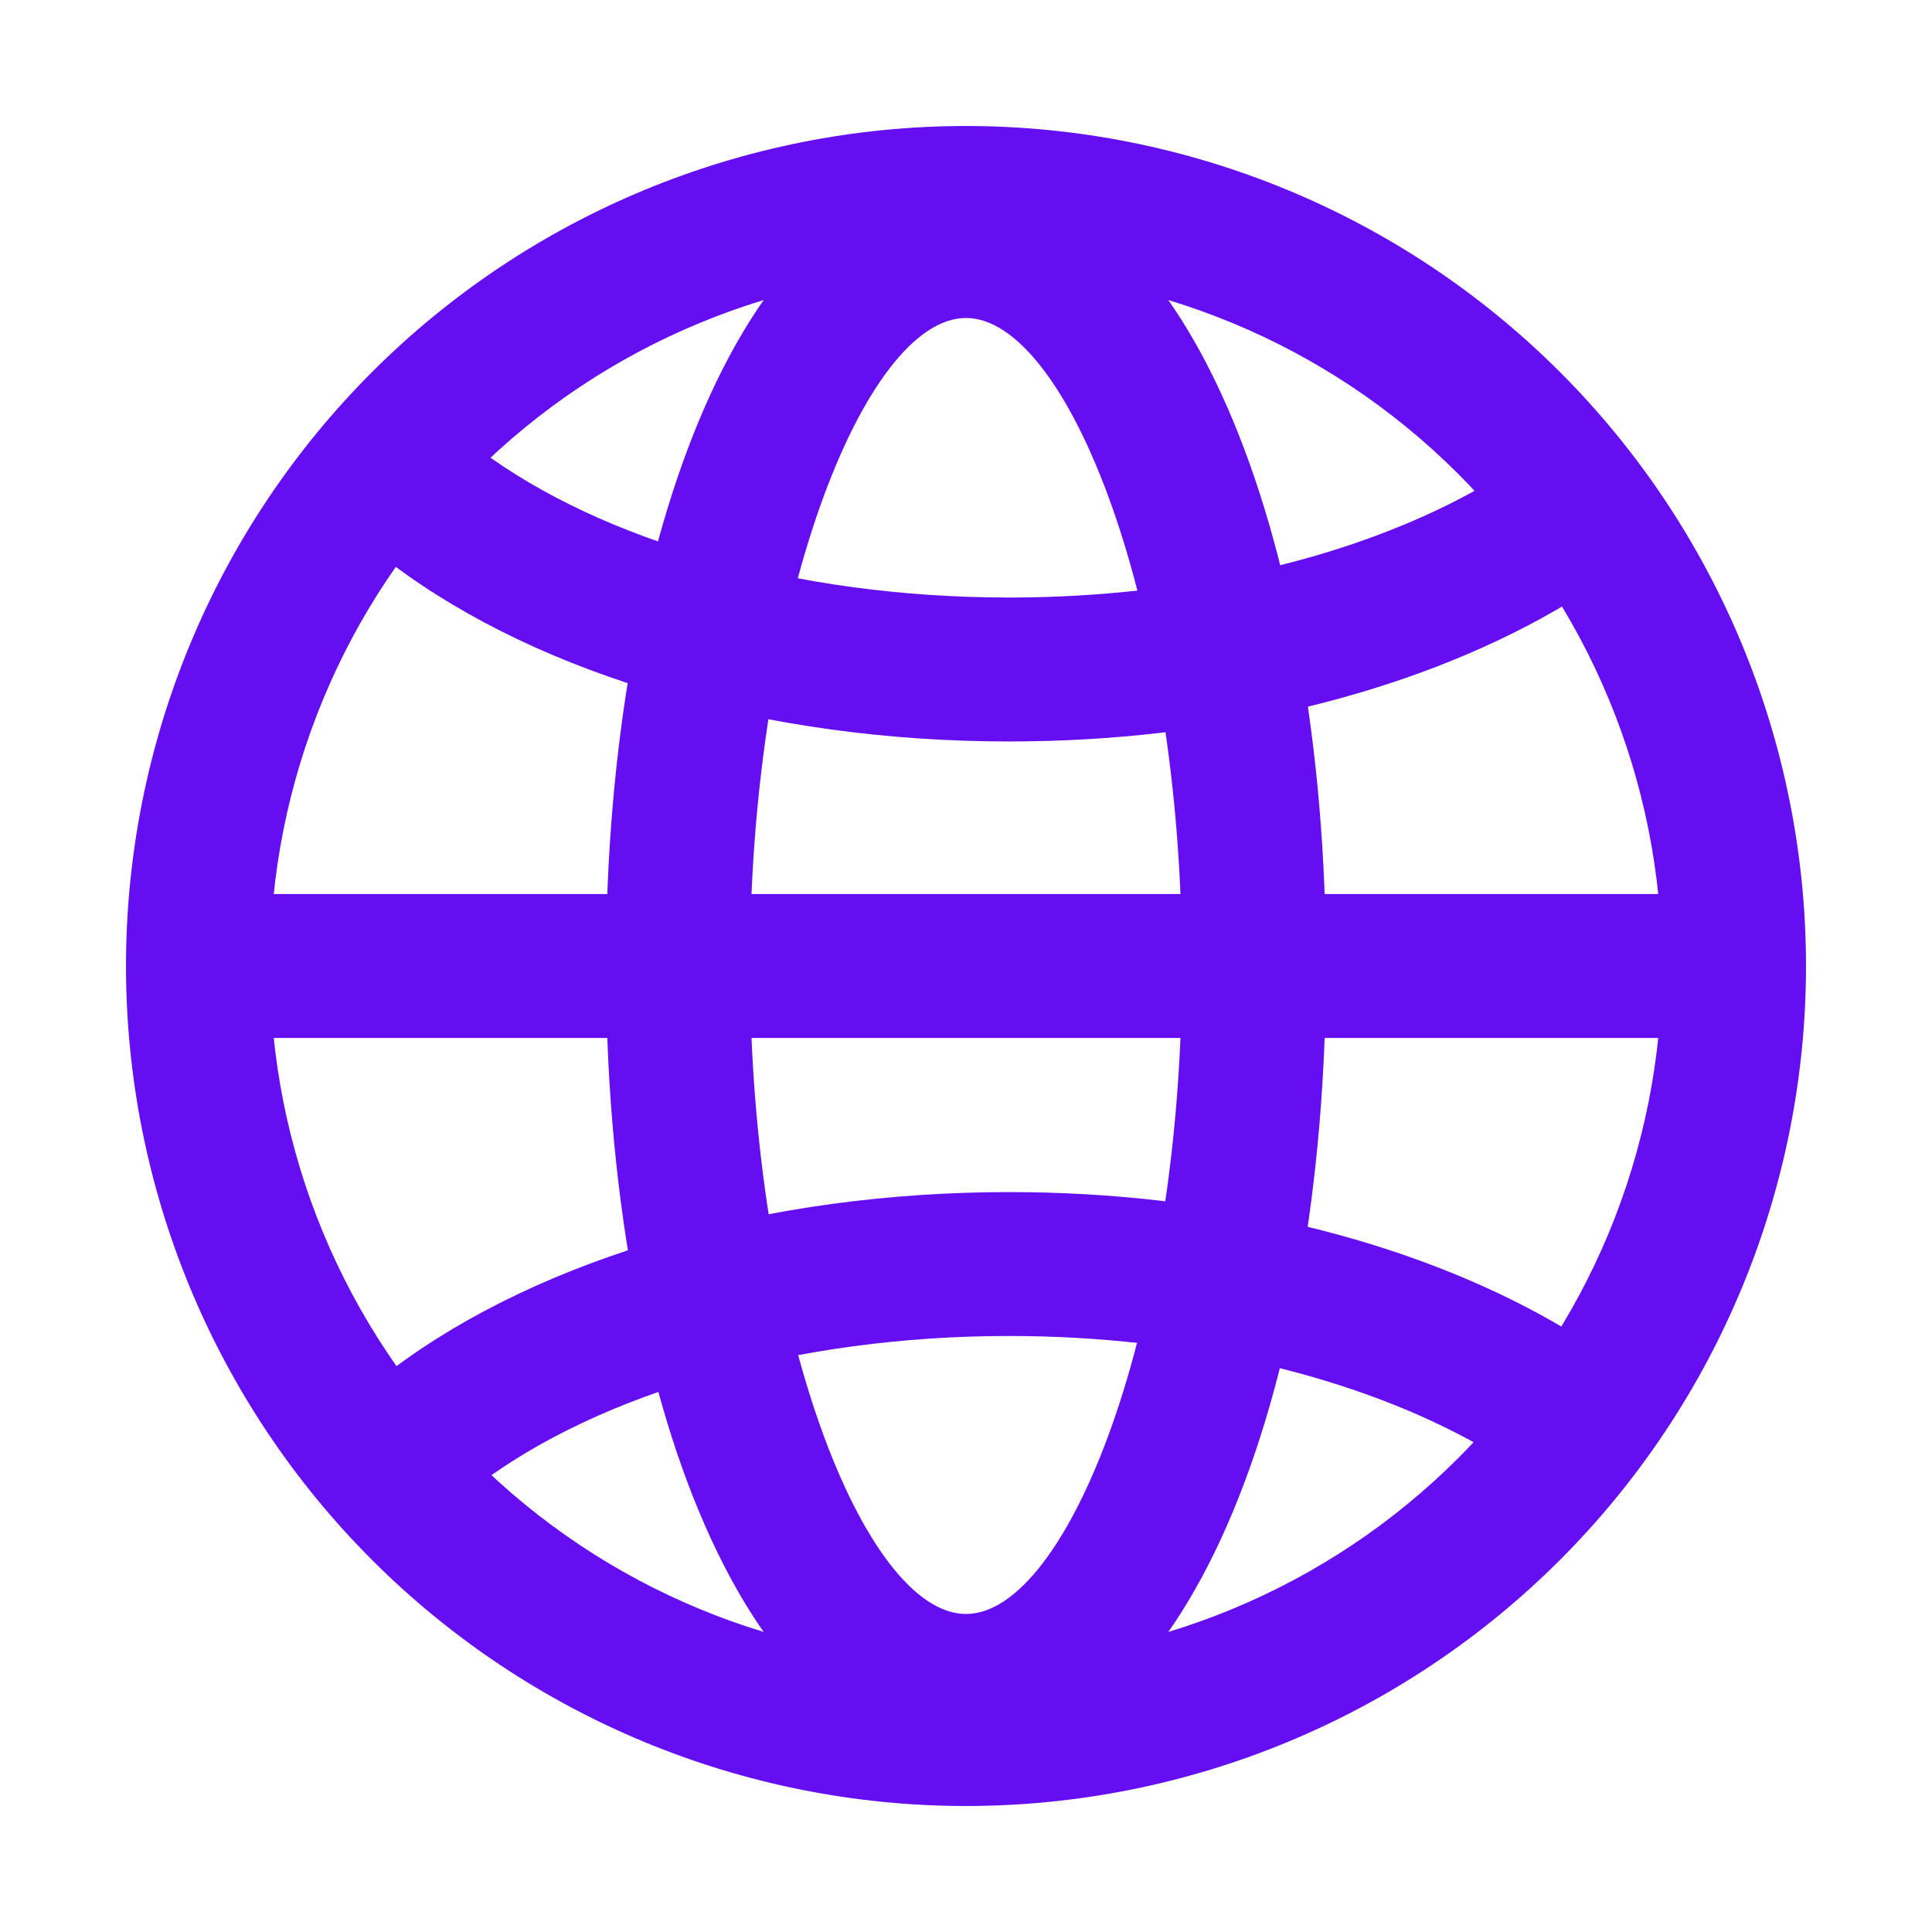 <svg width="46" height="46" viewBox="0 0 46 46" fill="none" xmlns="http://www.w3.org/2000/svg">
<path fill-rule="evenodd" clip-rule="evenodd" d="M3 23C3 28.304 5.107 33.391 8.858 37.142C12.609 40.893 17.696 43 23 43C28.304 43 33.391 40.893 37.142 37.142C40.893 33.391 43 28.304 43 23C43 17.696 40.893 12.609 37.142 8.858C33.391 5.107 28.304 3 23 3C17.696 3 12.609 5.107 8.858 8.858C5.107 12.609 3 17.696 3 23ZM39.571 23C39.571 27.395 37.825 31.61 34.718 34.718C31.61 37.825 27.395 39.571 23 39.571C18.605 39.571 14.39 37.825 11.282 34.718C8.174 31.61 6.429 27.395 6.429 23C6.429 18.605 8.174 14.39 11.282 11.282C14.39 8.174 18.605 6.429 23 6.429C27.395 6.429 31.61 8.174 34.718 11.282C37.825 14.39 39.571 18.605 39.571 23Z" fill="#640EF1"/>
<path fill-rule="evenodd" clip-rule="evenodd" d="M14.428 23C14.428 33.336 17.837 41.857 23 41.857C28.163 41.857 31.571 33.336 31.571 23C31.571 12.664 28.163 4.143 23 4.143C17.837 4.143 14.428 12.664 14.428 23ZM28.143 23C28.143 31.599 25.411 38.428 23 38.428C20.588 38.428 17.857 31.599 17.857 23C17.857 14.401 20.588 7.571 23 7.571C25.411 7.571 28.143 14.401 28.143 23Z" fill="#640EF1"/>
<path d="M8.376 12.639L10.675 10.097C10.904 10.304 11.152 10.508 11.418 10.707C14.323 12.883 18.961 14.227 24.024 14.227C28.346 14.227 32.374 13.252 35.295 11.581C36 11.177 36.624 10.742 37.167 10.278L39.393 12.886C38.683 13.494 37.885 14.05 36.998 14.554C33.532 16.538 28.92 17.654 24.024 17.654C18.259 17.654 12.904 16.104 9.361 13.45C9.02 13.195 8.692 12.925 8.376 12.639ZM8.376 33.398L10.675 35.94C10.904 35.732 11.152 35.529 11.418 35.329C14.323 33.153 18.961 31.809 24.024 31.809C28.346 31.809 32.374 32.785 35.295 34.456C36 34.86 36.624 35.294 37.167 35.759L39.393 33.151C38.647 32.523 37.845 31.964 36.998 31.482C33.532 29.498 28.92 28.383 24.024 28.383C18.259 28.383 12.904 29.933 9.361 32.586C9.02 32.841 8.692 33.112 8.376 33.398ZM4.143 24.714V21.286H41.857V24.714H4.143Z" fill="#640EF1"/>
</svg>
